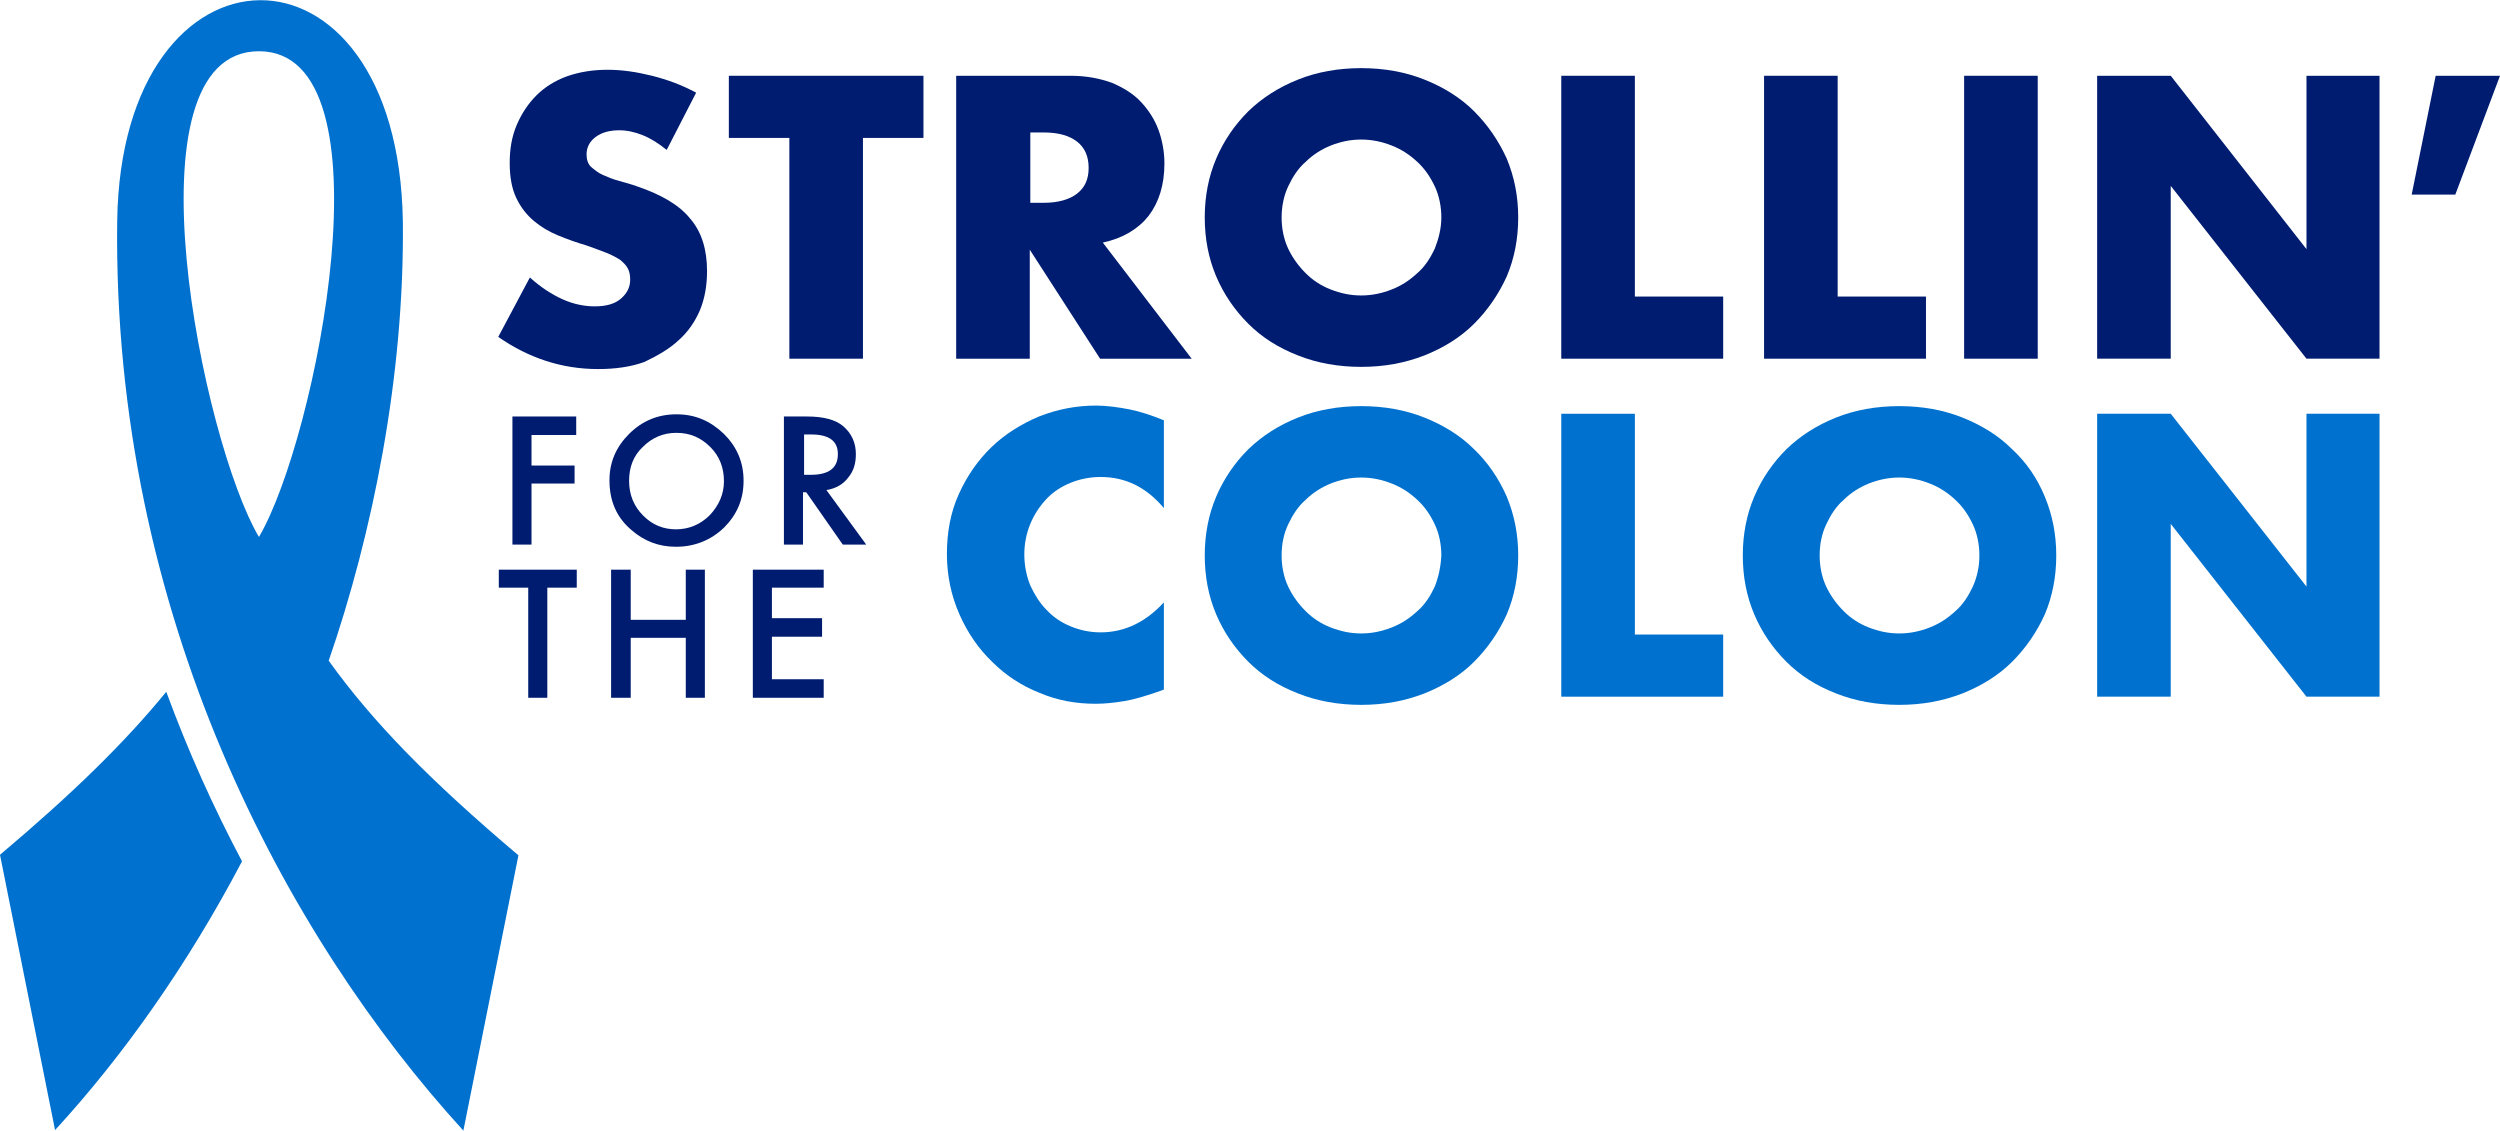 <?xml version="1.0" encoding="utf-8"?>
<!-- Generator: Adobe Illustrator 24.1.2, SVG Export Plug-In . SVG Version: 6.00 Build 0)  -->
<svg version="1.1" id="Layer_1" xmlns="http://www.w3.org/2000/svg" xmlns:xlink="http://www.w3.org/1999/xlink" x="0px" y="0px"
	 viewBox="0 0 458.6 207.4" style="enable-background:new 0 0 458.6 207.4;" xml:space="preserve">
<style type="text/css">
	.st0{fill:#001C71;}
	.st1{fill:#0071CE;}
</style>
<g>
	<g>
		<path class="st0" d="M124.5,62.4c1.7-1.5,3-3.4,3.9-5.5c0.9-2.2,1.3-4.6,1.3-7.2c0-3.9-1-7.2-3.1-9.6c-2-2.5-5.3-4.4-9.7-5.9
			c-1.1-0.4-2.2-0.7-3.3-1c-1.1-0.3-2.1-0.7-3-1.1c-0.9-0.4-1.6-1-2.2-1.5c-0.6-0.6-0.8-1.4-0.8-2.3c0-1.3,0.6-2.4,1.7-3.2
			c1.1-0.8,2.5-1.2,4.3-1.2c1.4,0,2.8,0.3,4.3,0.9c1.5,0.6,2.9,1.5,4.4,2.7l5.4-10.5c-2.6-1.4-5.3-2.4-8.1-3.1
			c-2.8-0.7-5.5-1.1-8.1-1.1c-2.8,0-5.2,0.4-7.5,1.2c-2.2,0.8-4.1,2-5.6,3.5c-1.5,1.5-2.7,3.3-3.6,5.4c-0.9,2.1-1.3,4.4-1.3,7
			c0,2.6,0.4,4.7,1.2,6.4c0.8,1.7,1.9,3.1,3.2,4.2c1.3,1.1,2.8,2,4.5,2.7c1.7,0.7,3.4,1.3,5.1,1.8c1.5,0.5,2.7,1,3.8,1.4
			c1,0.4,1.9,0.9,2.5,1.3c0.6,0.5,1.1,1,1.4,1.6c0.3,0.6,0.4,1.3,0.4,2c0,1.3-0.5,2.4-1.6,3.4c-1.1,1-2.7,1.5-4.9,1.5
			c-1.9,0-3.9-0.4-5.9-1.3c-2-0.9-4-2.2-6-4l-5.8,10.9c5.6,3.9,11.7,5.9,18.3,5.9c3.2,0,6-0.4,8.5-1.3
			C120.7,65.2,122.8,64,124.5,62.4z"/>
		<polygon class="st0" points="133.7,25.3 144.8,25.3 144.8,65.8 158.3,65.8 158.3,25.3 169.4,25.3 169.4,13.9 133.7,13.9 		"/>
		<path class="st0" d="M210.7,39.6c1.9-2.5,2.9-5.7,2.9-9.6c0-2.2-0.4-4.3-1.1-6.2c-0.7-1.9-1.8-3.6-3.2-5.1
			c-1.4-1.5-3.2-2.6-5.3-3.5c-2.2-0.8-4.7-1.3-7.6-1.3h-21v51.9h13.5v-20l12.9,20h16.8l-16.3-21.3C206,43.7,208.8,42,210.7,39.6z
			 M197.6,35.5c-1.4,1.1-3.5,1.7-6.1,1.7h-2.5V24.3h2.5c2.7,0,4.7,0.6,6.1,1.7c1.4,1.1,2.1,2.7,2.1,4.8S199,34.4,197.6,35.5z"/>
		<path class="st0" d="M270.4,20.4c-2.5-2.5-5.6-4.4-9.1-5.8c-3.5-1.4-7.4-2.1-11.6-2.1c-4.2,0-8.1,0.7-11.6,2.1
			c-3.5,1.4-6.5,3.3-9.1,5.8c-2.5,2.5-4.5,5.4-5.9,8.7c-1.4,3.3-2.1,6.9-2.1,10.8s0.7,7.5,2.1,10.8c1.4,3.3,3.4,6.2,5.9,8.7
			c2.5,2.5,5.5,4.4,9.1,5.8c3.5,1.4,7.4,2.1,11.6,2.1c4.2,0,8-0.7,11.6-2.1c3.5-1.4,6.6-3.3,9.1-5.8c2.5-2.5,4.5-5.4,6-8.7
			c1.4-3.3,2.1-6.9,2.1-10.8s-0.7-7.4-2.1-10.8C274.9,25.8,272.9,22.9,270.4,20.4z M263.2,45.6c-0.8,1.7-1.8,3.3-3.2,4.5
			c-1.4,1.3-2.9,2.3-4.7,3c-1.8,0.7-3.6,1.1-5.6,1.1c-2,0-3.8-0.4-5.6-1.1c-1.8-0.7-3.3-1.7-4.6-3c-1.3-1.3-2.4-2.8-3.2-4.5
			c-0.8-1.7-1.2-3.7-1.2-5.7s0.4-4,1.2-5.7c0.8-1.7,1.8-3.3,3.2-4.5c1.3-1.3,2.9-2.3,4.6-3c1.8-0.7,3.6-1.1,5.6-1.1
			c2,0,3.8,0.4,5.6,1.1c1.8,0.7,3.3,1.7,4.7,3c1.4,1.3,2.4,2.8,3.2,4.5c0.8,1.7,1.2,3.7,1.2,5.7S263.9,43.8,263.2,45.6z"/>
		<polygon class="st0" points="299.9,13.9 286.4,13.9 286.4,65.8 316.1,65.8 316.1,54.4 299.9,54.4 		"/>
		<polygon class="st0" points="337.1,13.9 323.6,13.9 323.6,65.8 353.3,65.8 353.3,54.4 337.1,54.4 		"/>
		<rect x="360.3" y="13.9" class="st0" width="13.5" height="51.9"/>
		<polygon class="st0" points="423.1,45.7 398.2,13.9 384.7,13.9 384.7,65.8 398.2,65.8 398.2,34.1 423.1,65.8 436.5,65.8 
			436.5,13.9 423.1,13.9 		"/>
		<polygon class="st0" points="446.8,13.9 442.4,35.7 450.4,35.7 458.6,13.9 		"/>
		<polygon class="st0" points="105.7,79.8 105.7,76.4 94,76.4 94,99.9 97.5,99.9 97.5,88.7 105.4,88.7 105.4,85.4 97.5,85.4 
			97.5,79.8 		"/>
		<path class="st0" d="M124.1,76c-3.4,0-6.3,1.2-8.7,3.6c-2.4,2.4-3.6,5.2-3.6,8.5c0,3.8,1.3,6.8,4,9.1c2.4,2.1,5.1,3.1,8.2,3.1
			c3.4,0,6.4-1.2,8.8-3.5c2.4-2.4,3.6-5.2,3.6-8.6c0-3.4-1.2-6.2-3.6-8.6C130.3,77.2,127.5,76,124.1,76z M130.2,94.5
			c-1.7,1.7-3.8,2.6-6.2,2.6c-2.3,0-4.3-0.8-6-2.5c-1.7-1.7-2.6-3.8-2.6-6.4c0-2.5,0.8-4.6,2.5-6.2c1.7-1.7,3.7-2.6,6.2-2.6
			c2.5,0,4.5,0.9,6.2,2.6c1.7,1.7,2.5,3.8,2.5,6.3C132.8,90.6,131.9,92.7,130.2,94.5z"/>
		<path class="st0" d="M155.6,87.6c1-1.2,1.4-2.6,1.4-4.3c0-2.1-0.8-3.8-2.3-5.1c-1.4-1.2-3.6-1.8-6.7-1.8h-4.2v23.5h3.5v-9.6h0.6
			l6.7,9.6h4.3l-7.3-10C153.4,89.6,154.7,88.8,155.6,87.6z M147.5,87.2v-7.5h1.3c3.3,0,4.9,1.2,4.9,3.6c0,2.6-1.7,3.8-5,3.8H147.5z"
			/>
		<polygon class="st0" points="91.5,107.8 96.9,107.8 96.9,128 100.4,128 100.4,107.8 105.8,107.8 105.8,104.5 91.5,104.5 		"/>
		<polygon class="st0" points="125.8,113.7 115.7,113.7 115.7,104.5 112.1,104.5 112.1,128 115.7,128 115.7,117 125.8,117 
			125.8,128 129.3,128 129.3,104.5 125.8,104.5 		"/>
		<polygon class="st0" points="138.1,128 151.1,128 151.1,124.6 141.6,124.6 141.6,116.8 150.8,116.8 150.8,113.4 141.6,113.4 
			141.6,107.8 151.1,107.8 151.1,104.5 138.1,104.5 		"/>
	</g>
	<g>
		<path class="st1" d="M0,156.8l10.1,50.5c12.5-13.6,24.3-30.3,34.3-49.3c-5.2-9.8-9.9-20.2-13.9-31.1
			C22.9,136.2,13.4,145.5,0,156.8z"/>
		<path class="st1" d="M60.3,121.2c8.1-23.5,13.9-52.3,13.6-80.5C73.1-14,22.2-13,21.5,40.6C20.6,112.8,52.4,171.7,85,207.4
			l10.1-50.5C78.9,143.2,68.4,132.5,60.3,121.2z M47.5,9.4c24.9,0,10.5,71.3,0,89.1C37.2,81.2,22.4,9.4,47.5,9.4z"/>
		<path class="st1" d="M201,74.4c-3.6,0-7.1,0.7-10.4,2c-3.3,1.4-6.2,3.2-8.7,5.6c-2.5,2.4-4.5,5.3-6,8.6c-1.5,3.3-2.2,7-2.2,11
			s0.8,7.7,2.3,11.1c1.5,3.4,3.5,6.3,6,8.7c2.5,2.5,5.4,4.4,8.7,5.7c3.3,1.4,6.7,2,10.3,2c1.7,0,3.5-0.2,5.3-0.5
			c1.8-0.3,3.7-0.9,5.8-1.6l1.4-0.5v-16c-3.4,3.7-7.3,5.5-11.6,5.5c-2,0-3.8-0.4-5.5-1.1c-1.7-0.7-3.2-1.7-4.4-3
			c-1.3-1.3-2.2-2.8-3-4.5c-0.7-1.7-1.1-3.7-1.1-5.7c0-2,0.4-3.9,1.1-5.6c0.7-1.7,1.7-3.2,2.9-4.5c1.2-1.3,2.7-2.3,4.4-3
			c1.7-0.7,3.6-1.1,5.6-1.1c4.6,0,8.4,1.9,11.6,5.7V77.1c-2.2-0.9-4.3-1.6-6.3-2C205.1,74.7,203.1,74.4,201,74.4z"/>
		<path class="st1" d="M270.4,82.4c-2.5-2.5-5.6-4.4-9.1-5.8c-3.5-1.4-7.4-2.1-11.6-2.1c-4.2,0-8.1,0.7-11.6,2.1
			c-3.5,1.4-6.5,3.3-9.1,5.8c-2.5,2.5-4.5,5.4-5.9,8.7c-1.4,3.3-2.1,6.9-2.1,10.8c0,3.9,0.7,7.5,2.1,10.8c1.4,3.3,3.4,6.2,5.9,8.7
			c2.5,2.5,5.5,4.4,9.1,5.8c3.5,1.4,7.4,2.1,11.6,2.1c4.2,0,8-0.7,11.6-2.1c3.5-1.4,6.6-3.3,9.1-5.8c2.5-2.5,4.5-5.4,6-8.7
			c1.4-3.3,2.1-6.9,2.1-10.8c0-3.9-0.7-7.4-2.1-10.8C274.9,87.7,272.9,84.8,270.4,82.4z M263.2,107.6c-0.8,1.7-1.8,3.3-3.2,4.5
			c-1.4,1.3-2.9,2.3-4.7,3c-1.8,0.7-3.6,1.1-5.6,1.1c-2,0-3.8-0.4-5.6-1.1c-1.8-0.7-3.3-1.7-4.6-3c-1.3-1.3-2.4-2.8-3.2-4.5
			c-0.8-1.7-1.2-3.7-1.2-5.7c0-2.1,0.4-4,1.2-5.7c0.8-1.7,1.8-3.3,3.2-4.5c1.3-1.3,2.9-2.3,4.6-3c1.8-0.7,3.6-1.1,5.6-1.1
			c2,0,3.8,0.4,5.6,1.1c1.8,0.7,3.3,1.7,4.7,3c1.4,1.3,2.4,2.8,3.2,4.5c0.8,1.7,1.2,3.7,1.2,5.7
			C264.3,103.9,263.9,105.8,263.2,107.6z"/>
		<polygon class="st1" points="299.9,75.9 286.4,75.9 286.4,127.8 316.1,127.8 316.1,116.4 299.9,116.4 		"/>
		<path class="st1" d="M369.1,82.4c-2.5-2.5-5.6-4.4-9.1-5.8c-3.5-1.4-7.4-2.1-11.6-2.1c-4.2,0-8.1,0.7-11.6,2.1
			c-3.5,1.4-6.5,3.3-9.1,5.8c-2.5,2.5-4.5,5.4-5.9,8.7c-1.4,3.3-2.1,6.9-2.1,10.8c0,3.9,0.7,7.5,2.1,10.8c1.4,3.3,3.4,6.2,5.9,8.7
			c2.5,2.5,5.5,4.4,9.1,5.8c3.5,1.4,7.4,2.1,11.6,2.1c4.2,0,8-0.7,11.6-2.1c3.5-1.4,6.6-3.3,9.1-5.8c2.5-2.5,4.5-5.4,6-8.7
			c1.4-3.3,2.1-6.9,2.1-10.8c0-3.9-0.7-7.4-2.1-10.8C373.7,87.7,371.7,84.8,369.1,82.4z M361.9,107.6c-0.8,1.7-1.8,3.3-3.2,4.5
			c-1.4,1.3-2.9,2.3-4.7,3c-1.8,0.7-3.6,1.1-5.6,1.1c-2,0-3.8-0.4-5.6-1.1c-1.8-0.7-3.3-1.7-4.6-3c-1.3-1.3-2.4-2.8-3.2-4.5
			c-0.8-1.7-1.2-3.7-1.2-5.7c0-2.1,0.4-4,1.2-5.7c0.8-1.7,1.8-3.3,3.2-4.5c1.3-1.3,2.9-2.3,4.6-3c1.8-0.7,3.6-1.1,5.6-1.1
			c2,0,3.8,0.4,5.6,1.1c1.8,0.7,3.3,1.7,4.7,3c1.4,1.3,2.4,2.8,3.2,4.5c0.8,1.7,1.2,3.7,1.2,5.7
			C363.1,103.9,362.7,105.8,361.9,107.6z"/>
		<polygon class="st1" points="423.1,75.9 423.1,107.6 398.2,75.9 384.7,75.9 384.7,127.8 398.2,127.8 398.2,96.1 423.1,127.8 
			436.5,127.8 436.5,75.9 		"/>
	</g>
</g>
</svg>
